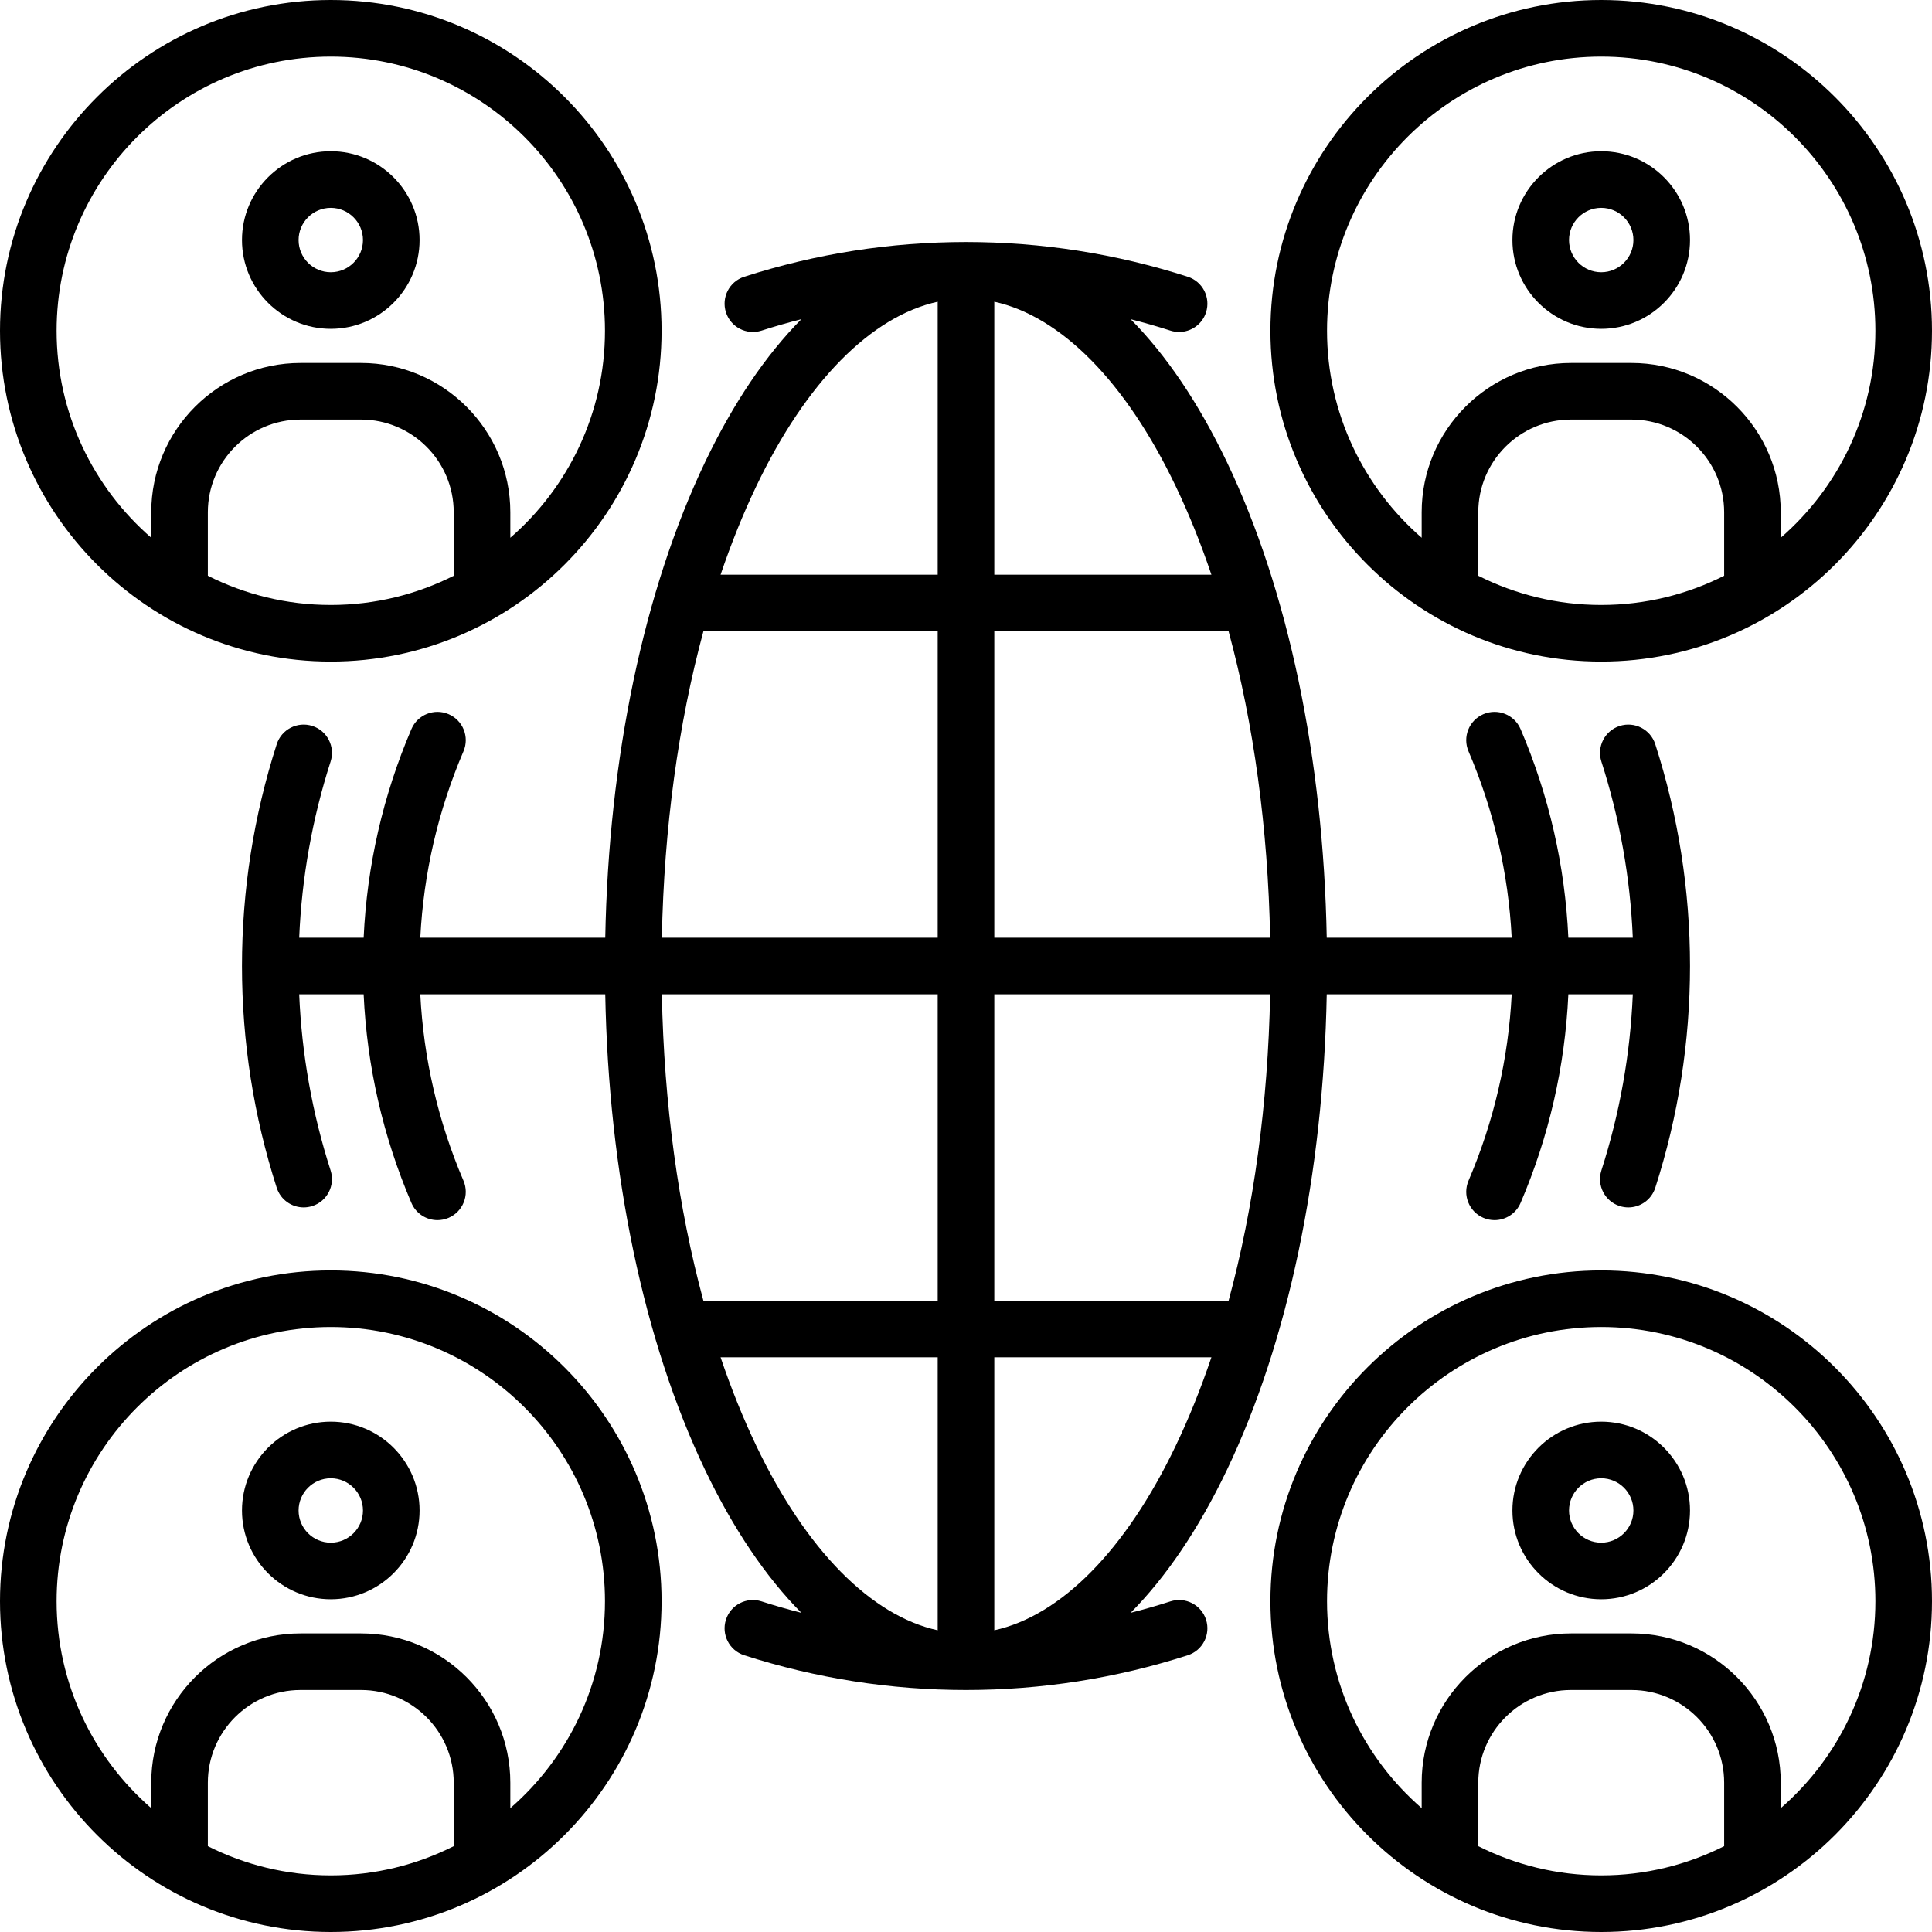 <svg id="Capa_1" enable-background="new 0 0 512 512" height="512" viewBox="0 0 512 512" width="512" xmlns="http://www.w3.org/2000/svg"><g><path d="m87.661 175.323c48.337 0 87.662-39.325 87.662-87.662 0-48.336-39.325-87.661-87.662-87.661-48.336 0-87.661 39.325-87.661 87.661 0 48.337 39.325 87.662 87.661 87.662zm-32.58-22.744v-16.821c0-13.545 11.02-24.565 24.564-24.565h16.032c13.545 0 24.564 11.02 24.564 24.565v16.821c-9.807 4.942-20.87 7.744-32.581 7.744s-22.772-2.802-32.579-7.744zm32.58-137.579c40.066 0 72.662 32.596 72.662 72.661 0 21.878-9.733 41.514-25.081 54.846v-6.749c0-21.816-17.749-39.565-39.564-39.565h-16.033c-21.816 0-39.564 17.749-39.564 39.565v6.749c-15.348-13.332-25.081-32.968-25.081-54.846 0-40.065 32.596-72.661 72.661-72.661z"/><path d="m87.661 87.145c12.976 0 23.532-10.557 23.532-23.532s-10.557-23.532-23.532-23.532-23.532 10.556-23.532 23.532 10.557 23.532 23.532 23.532zm0-32.064c4.705 0 8.532 3.828 8.532 8.532s-3.828 8.532-8.532 8.532-8.532-3.828-8.532-8.532 3.828-8.532 8.532-8.532z"/><path d="m424.339 175.323c48.336 0 87.661-39.325 87.661-87.662 0-48.336-39.325-87.661-87.661-87.661-48.337 0-87.662 39.325-87.662 87.661 0 48.337 39.325 87.662 87.662 87.662zm-32.581-22.744v-16.821c0-13.545 11.02-24.565 24.564-24.565h16.032c13.545 0 24.564 11.02 24.564 24.565v16.821c-9.807 4.942-20.87 7.744-32.581 7.744-11.709 0-22.772-2.802-32.579-7.744zm32.581-137.579c40.065 0 72.661 32.596 72.661 72.661 0 21.878-9.733 41.514-25.081 54.846v-6.749c0-21.816-17.749-39.565-39.564-39.565h-16.032c-21.816 0-39.564 17.749-39.564 39.565v6.749c-15.348-13.332-25.081-32.968-25.081-54.846-.001-40.065 32.595-72.661 72.661-72.661z"/><path d="m424.339 87.145c12.976 0 23.532-10.557 23.532-23.532s-10.557-23.532-23.532-23.532-23.532 10.557-23.532 23.532 10.556 23.532 23.532 23.532zm0-32.064c4.705 0 8.532 3.828 8.532 8.532s-3.828 8.532-8.532 8.532-8.532-3.828-8.532-8.532 3.827-8.532 8.532-8.532z"/><path d="m87.661 336.677c-48.336 0-87.661 39.325-87.661 87.662 0 48.336 39.325 87.661 87.661 87.661 48.337 0 87.662-39.325 87.662-87.661 0-48.337-39.325-87.662-87.662-87.662zm-32.58 152.579v-16.821c0-13.545 11.02-24.564 24.564-24.564h16.032c13.545 0 24.564 11.02 24.564 24.564v16.821c-9.807 4.942-20.87 7.744-32.581 7.744s-22.772-2.802-32.579-7.744zm80.161-10.071v-6.749c0-21.816-17.749-39.564-39.564-39.564h-16.033c-21.816 0-39.564 17.749-39.564 39.564v6.749c-15.348-13.333-25.081-32.968-25.081-54.846 0-40.066 32.596-72.662 72.661-72.662 40.066 0 72.662 32.596 72.662 72.662 0 21.878-9.733 41.513-25.081 54.846z"/><path d="m87.661 376.758c-12.976 0-23.532 10.557-23.532 23.532s10.557 23.532 23.532 23.532 23.532-10.557 23.532-23.532-10.556-23.532-23.532-23.532zm0 32.065c-4.705 0-8.532-3.828-8.532-8.532s3.828-8.532 8.532-8.532 8.532 3.828 8.532 8.532-3.827 8.532-8.532 8.532z"/><path d="m424.339 336.677c-48.337 0-87.662 39.325-87.662 87.662 0 48.336 39.325 87.661 87.662 87.661 48.336 0 87.661-39.325 87.661-87.661 0-48.337-39.325-87.662-87.661-87.662zm-32.581 152.579v-16.821c0-13.545 11.02-24.564 24.564-24.564h16.032c13.545 0 24.564 11.02 24.564 24.564v16.821c-9.807 4.942-20.87 7.744-32.581 7.744-11.709 0-22.772-2.802-32.579-7.744zm80.161-10.072v-6.749c0-21.816-17.749-39.564-39.564-39.564h-16.032c-21.816 0-39.564 17.749-39.564 39.564v6.749c-15.348-13.332-25.081-32.968-25.081-54.846 0-40.066 32.596-72.662 72.662-72.662 40.065 0 72.661 32.596 72.661 72.662-.001 21.879-9.734 41.514-25.082 54.846z"/><path d="m424.339 376.758c-12.976 0-23.532 10.557-23.532 23.532s10.557 23.532 23.532 23.532 23.532-10.557 23.532-23.532-10.557-23.532-23.532-23.532zm0 32.065c-4.705 0-8.532-3.828-8.532-8.532s3.828-8.532 8.532-8.532 8.532 3.828 8.532 8.532-3.828 8.532-8.532 8.532z"/><path d="m325.117 389.606c16.275-34.029 25.595-78.565 26.484-126.106h49.014c-.868 17.066-4.706 33.65-11.444 49.397-1.629 3.808.137 8.216 3.945 9.846.962.412 1.962.606 2.947.606 2.911 0 5.681-1.706 6.899-4.552 7.54-17.622 11.785-36.191 12.666-55.297h17.081c-.669 15.874-3.458 31.543-8.325 46.68-1.268 3.943.901 8.168 4.844 9.436.763.245 1.537.362 2.297.362 3.17 0 6.116-2.026 7.139-5.206 6.11-19.002 9.208-38.776 9.208-58.771s-3.098-39.769-9.208-58.771c-1.268-3.942-5.491-6.111-9.436-4.844-3.943 1.268-6.112 5.493-4.844 9.436 4.867 15.136 7.656 30.806 8.325 46.68h-17.081c-.881-19.106-5.126-37.675-12.666-55.297-1.629-3.809-6.039-5.575-9.846-3.945-3.808 1.629-5.575 6.038-3.945 9.846 6.738 15.747 10.575 32.331 11.444 49.397h-49.014c-.889-47.541-10.209-92.077-26.484-126.106-7.466-15.611-16.07-28.297-25.483-37.806 3.541.901 7.058 1.907 10.546 3.029.763.245 1.537.362 2.298.362 3.17 0 6.116-2.026 7.138-5.206 1.268-3.943-.901-8.168-4.844-9.436-19.002-6.11-38.776-9.208-58.771-9.208s-39.769 3.098-58.771 9.208c-3.943 1.268-6.112 5.493-4.844 9.436 1.269 3.943 5.492 6.111 9.436 4.844 3.488-1.122 7.005-2.128 10.546-3.029-9.412 9.51-18.017 22.195-25.483 37.806-16.274 34.029-25.595 78.565-26.484 126.106h-49.014c.868-17.066 4.706-33.65 11.444-49.397 1.629-3.808-.137-8.216-3.945-9.846-3.807-1.629-8.216.137-9.846 3.945-7.54 17.622-11.785 36.191-12.666 55.297h-17.082c.669-15.874 3.458-31.543 8.325-46.68 1.268-3.943-.901-8.168-4.844-9.436-3.944-1.267-8.168.901-9.436 4.844-6.11 19.002-9.208 38.776-9.208 58.771s3.098 39.769 9.208 58.771c1.023 3.18 3.968 5.206 7.139 5.206.76 0 1.534-.117 2.297-.362 3.943-1.268 6.112-5.493 4.844-9.436-4.867-15.136-7.656-30.806-8.325-46.68h17.081c.881 19.106 5.126 37.675 12.666 55.297 1.218 2.846 3.987 4.552 6.899 4.552.984 0 1.985-.195 2.947-.606 3.808-1.629 5.575-6.038 3.945-9.846-6.738-15.747-10.575-32.331-11.444-49.397h49.014c.889 47.541 10.209 92.077 26.484 126.106 7.466 15.611 16.07 28.297 25.483 37.806-3.541-.901-7.058-1.907-10.546-3.029-3.941-1.266-8.168.9-9.436 4.844-1.268 3.943.901 8.168 4.844 9.436 19.002 6.11 38.776 9.208 58.771 9.208s39.769-3.098 58.771-9.208c3.943-1.268 6.112-5.493 4.844-9.436-1.269-3.943-5.492-6.11-9.436-4.844-3.488 1.122-7.005 2.128-10.546 3.029 9.414-9.509 18.018-22.195 25.484-37.806zm-61.617 42.438v-72.351h57.539c-2.801 8.286-5.957 16.129-9.454 23.441-13.245 27.694-30.438 45.038-48.085 48.91zm62.094-87.351h-62.094v-81.193h73.099c-.559 28.936-4.346 56.616-11.005 81.193zm-62.094-96.193v-81.194h62.093c6.66 24.578 10.447 52.258 11.006 81.194zm48.085-119.634c3.497 7.312 6.653 15.155 9.454 23.44h-57.539v-72.35c17.647 3.872 34.84 21.216 48.085 48.91zm-63.085-48.91v72.35h-57.539c2.802-8.285 5.957-16.128 9.454-23.44 13.245-27.694 30.438-45.038 48.085-48.91zm-62.093 87.35h62.093v81.194h-73.099c.559-28.936 4.346-56.616 11.006-81.194zm62.093 96.194v81.193h-62.094c-6.66-24.578-10.446-52.258-11.006-81.193zm-48.085 119.634c-3.497-7.312-6.653-15.155-9.455-23.441h57.54v72.351c-17.647-3.872-34.84-21.216-48.085-48.91z"/></g></svg>